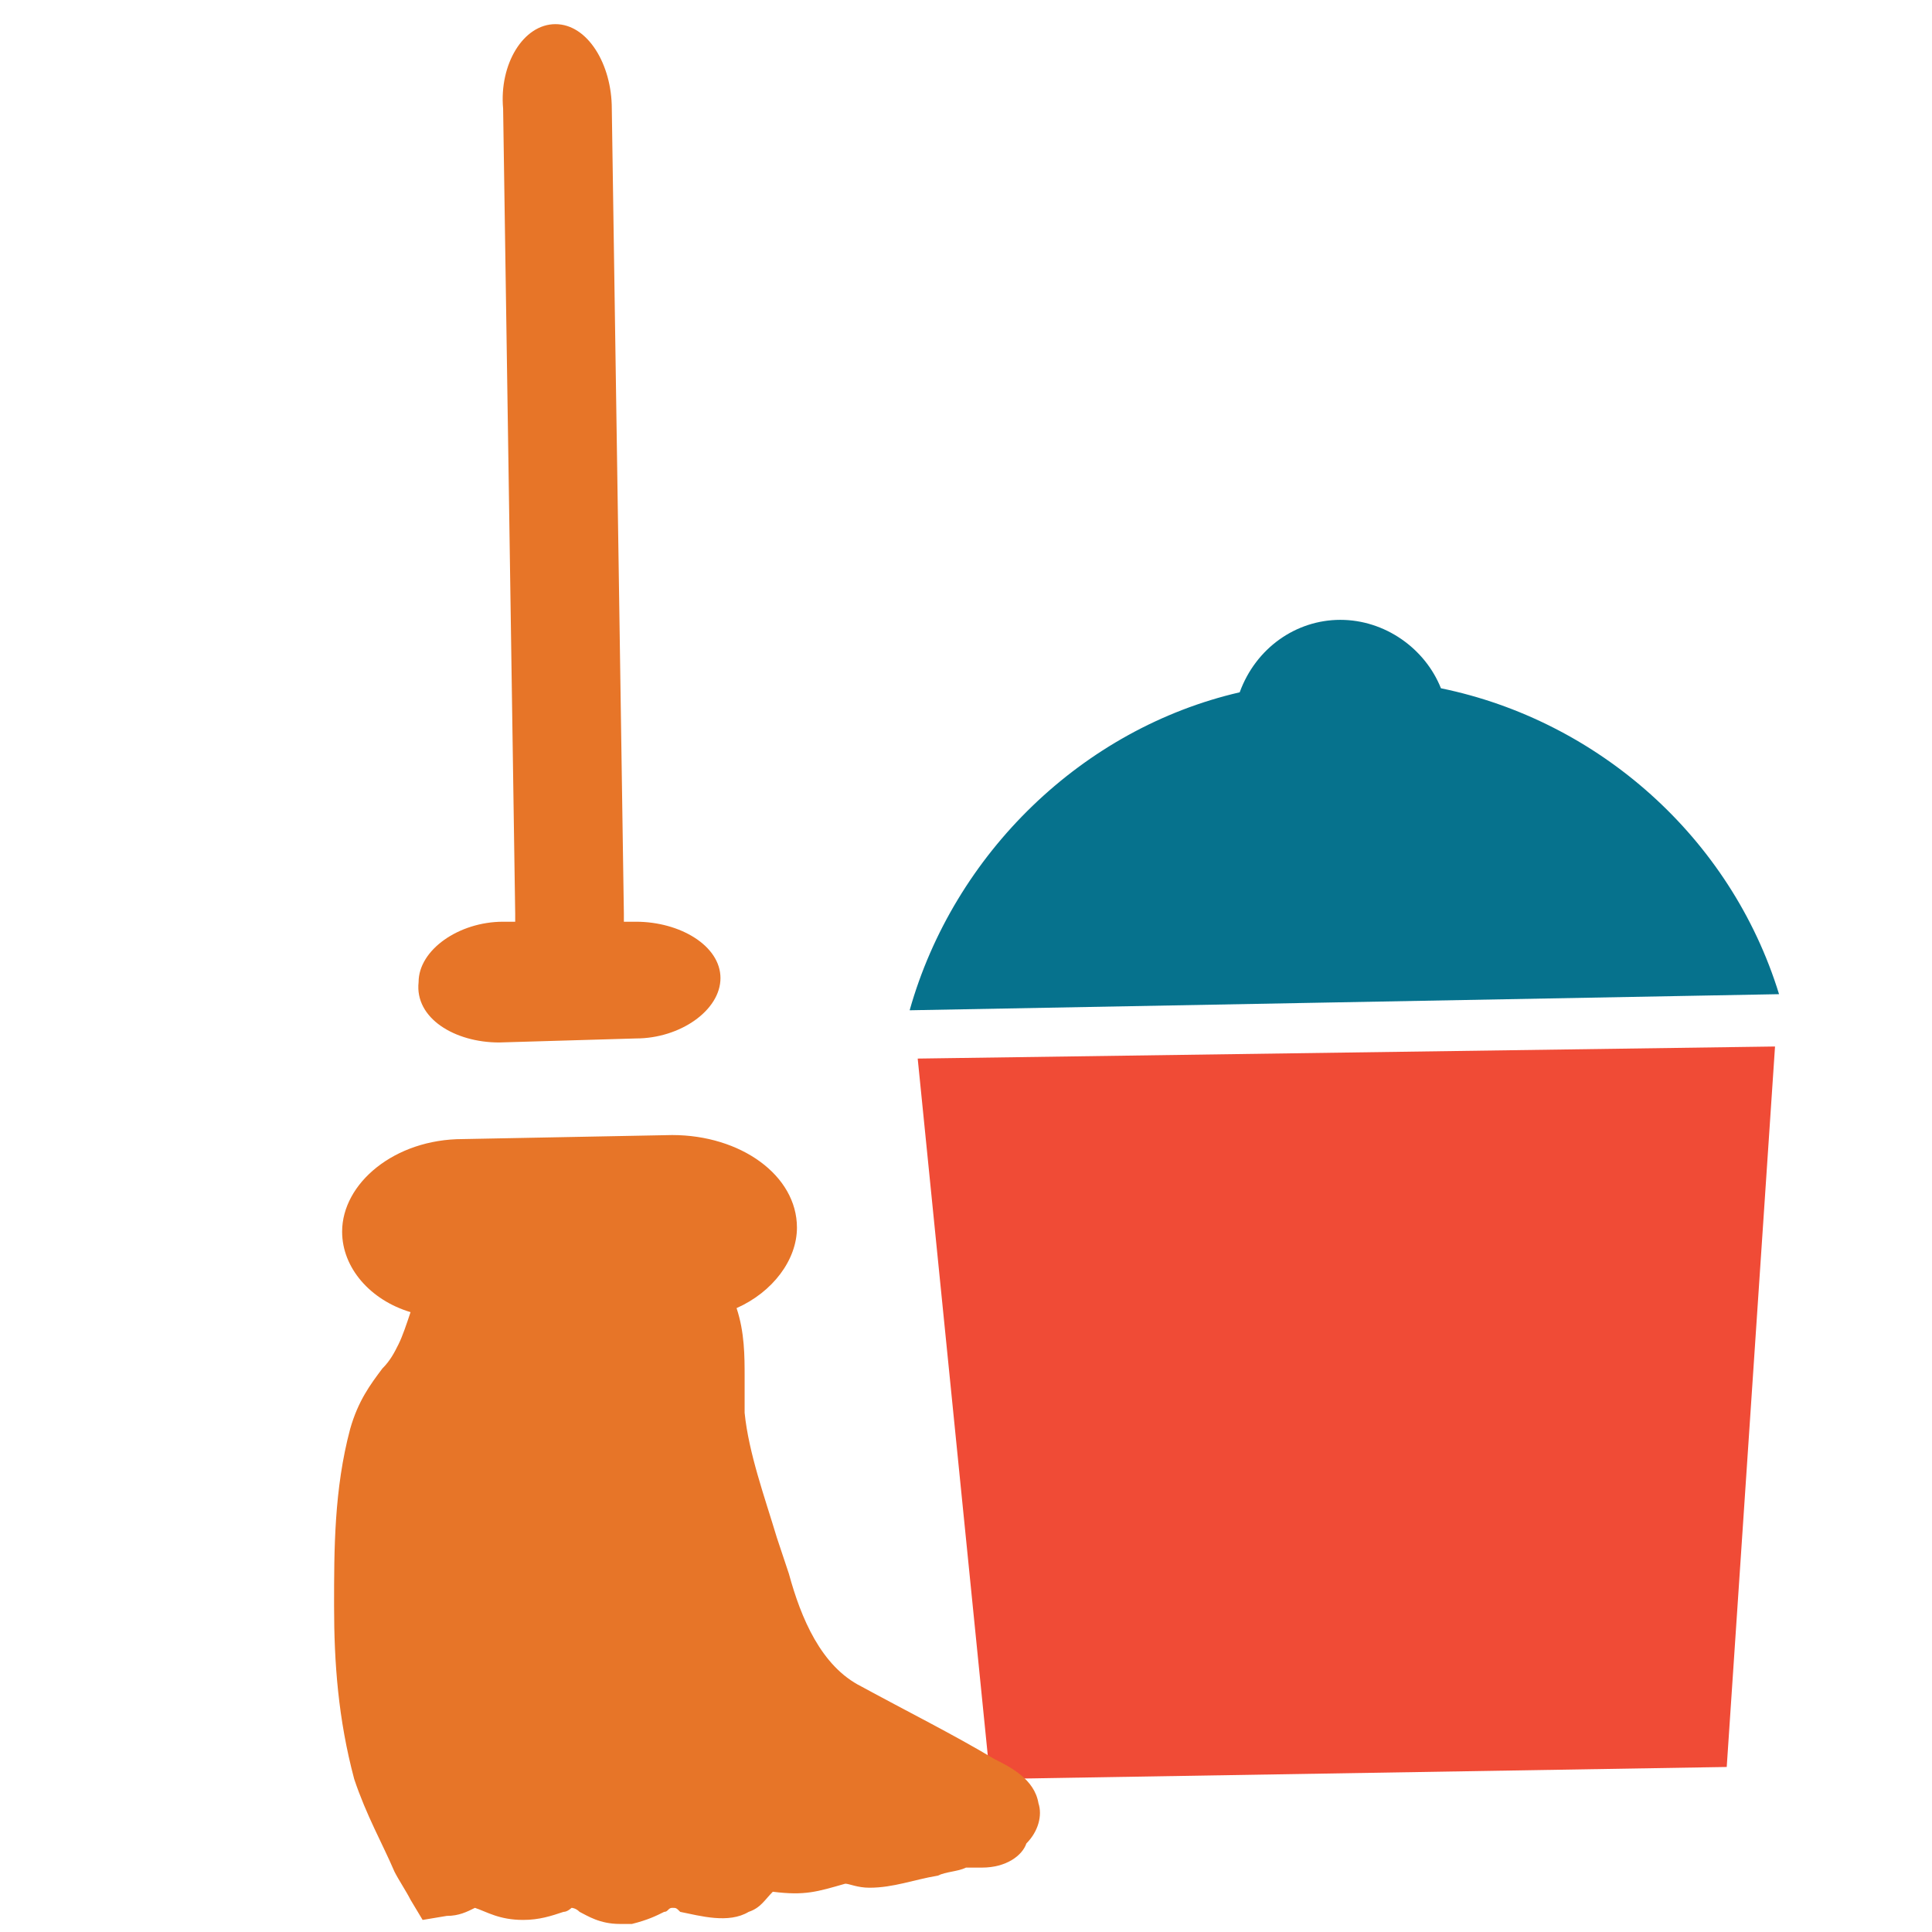<?xml version="1.0" encoding="utf-8"?>
<!-- Generator: Adobe Illustrator 18.0.0, SVG Export Plug-In . SVG Version: 6.00 Build 0)  -->
<!DOCTYPE svg PUBLIC "-//W3C//DTD SVG 1.1//EN" "http://www.w3.org/Graphics/SVG/1.1/DTD/svg11.dtd">
<svg version="1.1" id="Layer_1" xmlns="http://www.w3.org/2000/svg" xmlns:xlink="http://www.w3.org/1999/xlink" x="0px" y="0px"
	 viewBox="0 0 48 48" enable-background="new 0 0 48 48" xml:space="preserve">
<g>
	<polygon fill="#F04B36" points="22.8,26.3 24.6,44.2 42.9,43.9 44.1,26 	"/>
	<path fill="#06728D" d="M44.2,24.7c-1.2-3.9-4.5-6.8-8.4-7.6c-0.4-1-1.4-1.7-2.5-1.7c-1.1,0-2.1,0.7-2.5,1.8
		c-3.9,0.9-7.1,4-8.2,7.9"/>
	<path fill="#010101" d="M24.6,24.8"/>
	<path fill="#E77528" d="M25.8,44.8c-0.1-0.6-0.7-0.9-1.1-1.1c-1-0.6-2.2-1.2-3.3-1.8c-1-0.5-1.5-1.7-1.8-2.8
		c-0.1-0.3-0.2-0.6-0.3-0.9c-0.3-1-0.7-2.1-0.8-3.1c0-0.3,0-0.6,0-0.9c0-0.5,0-1.1-0.2-1.7c0.9-0.4,1.5-1.2,1.5-2
		c0-1.3-1.4-2.3-3.1-2.3l-5.2,0.1c-1.7,0-3,1.1-3,2.3c0,0.9,0.7,1.7,1.7,2c-0.1,0.3-0.2,0.6-0.3,0.8c-0.1,0.2-0.2,0.4-0.4,0.6
		c-0.3,0.4-0.6,0.8-0.8,1.5c-0.4,1.5-0.4,3-0.4,4.4c0,1.4,0.1,2.8,0.5,4.3c0.3,0.9,0.7,1.6,1,2.3c0.1,0.2,0.3,0.5,0.4,0.7l0.3,0.5
		l0.6-0.1c0.3,0,0.5-0.1,0.7-0.2c0.3,0.1,0.6,0.3,1.2,0.3c0,0,0,0,0,0c0.4,0,0.7-0.1,1-0.2c0.1,0,0.2-0.1,0.2-0.1c0,0,0.1,0,0.2,0.1
		c0.2,0.1,0.5,0.3,1,0.3c0.1,0,0.2,0,0.3,0c0.4-0.1,0.6-0.2,0.8-0.3c0.1,0,0.1-0.1,0.2-0.1c0.1,0,0.1,0,0.2,0.1
		c0.5,0.1,1.2,0.3,1.7,0c0.3-0.1,0.4-0.3,0.6-0.5c0,0,0,0,0,0c0.8,0.1,1.1,0,1.8-0.2c0.1,0,0.3,0.1,0.6,0.1c0,0,0,0,0,0
		c0.6,0,1.1-0.2,1.7-0.3c0.2-0.1,0.5-0.1,0.7-0.2c0,0,0.1,0,0.1,0c0.1,0,0.2,0,0.3,0c0.6,0,1-0.3,1.1-0.6
		C25.8,45.5,25.9,45.1,25.8,44.8z"/>
	<path fill="#E77528" d="M12.4,25.9l3.4-0.1c1.1,0,2.1-0.7,2.1-1.5c0-0.8-1-1.4-2.1-1.4l-0.3,0c0-0.1,0-0.1,0-0.2l-0.3-20
		c0-1.1-0.6-2.1-1.4-2.1c-0.8,0-1.4,1-1.3,2.1l0.3,20c0,0.1,0,0.1,0,0.2l-0.3,0c-1.1,0-2.1,0.7-2.1,1.5
		C10.3,25.3,11.3,25.9,12.4,25.9z"/>
</g>
</svg>
